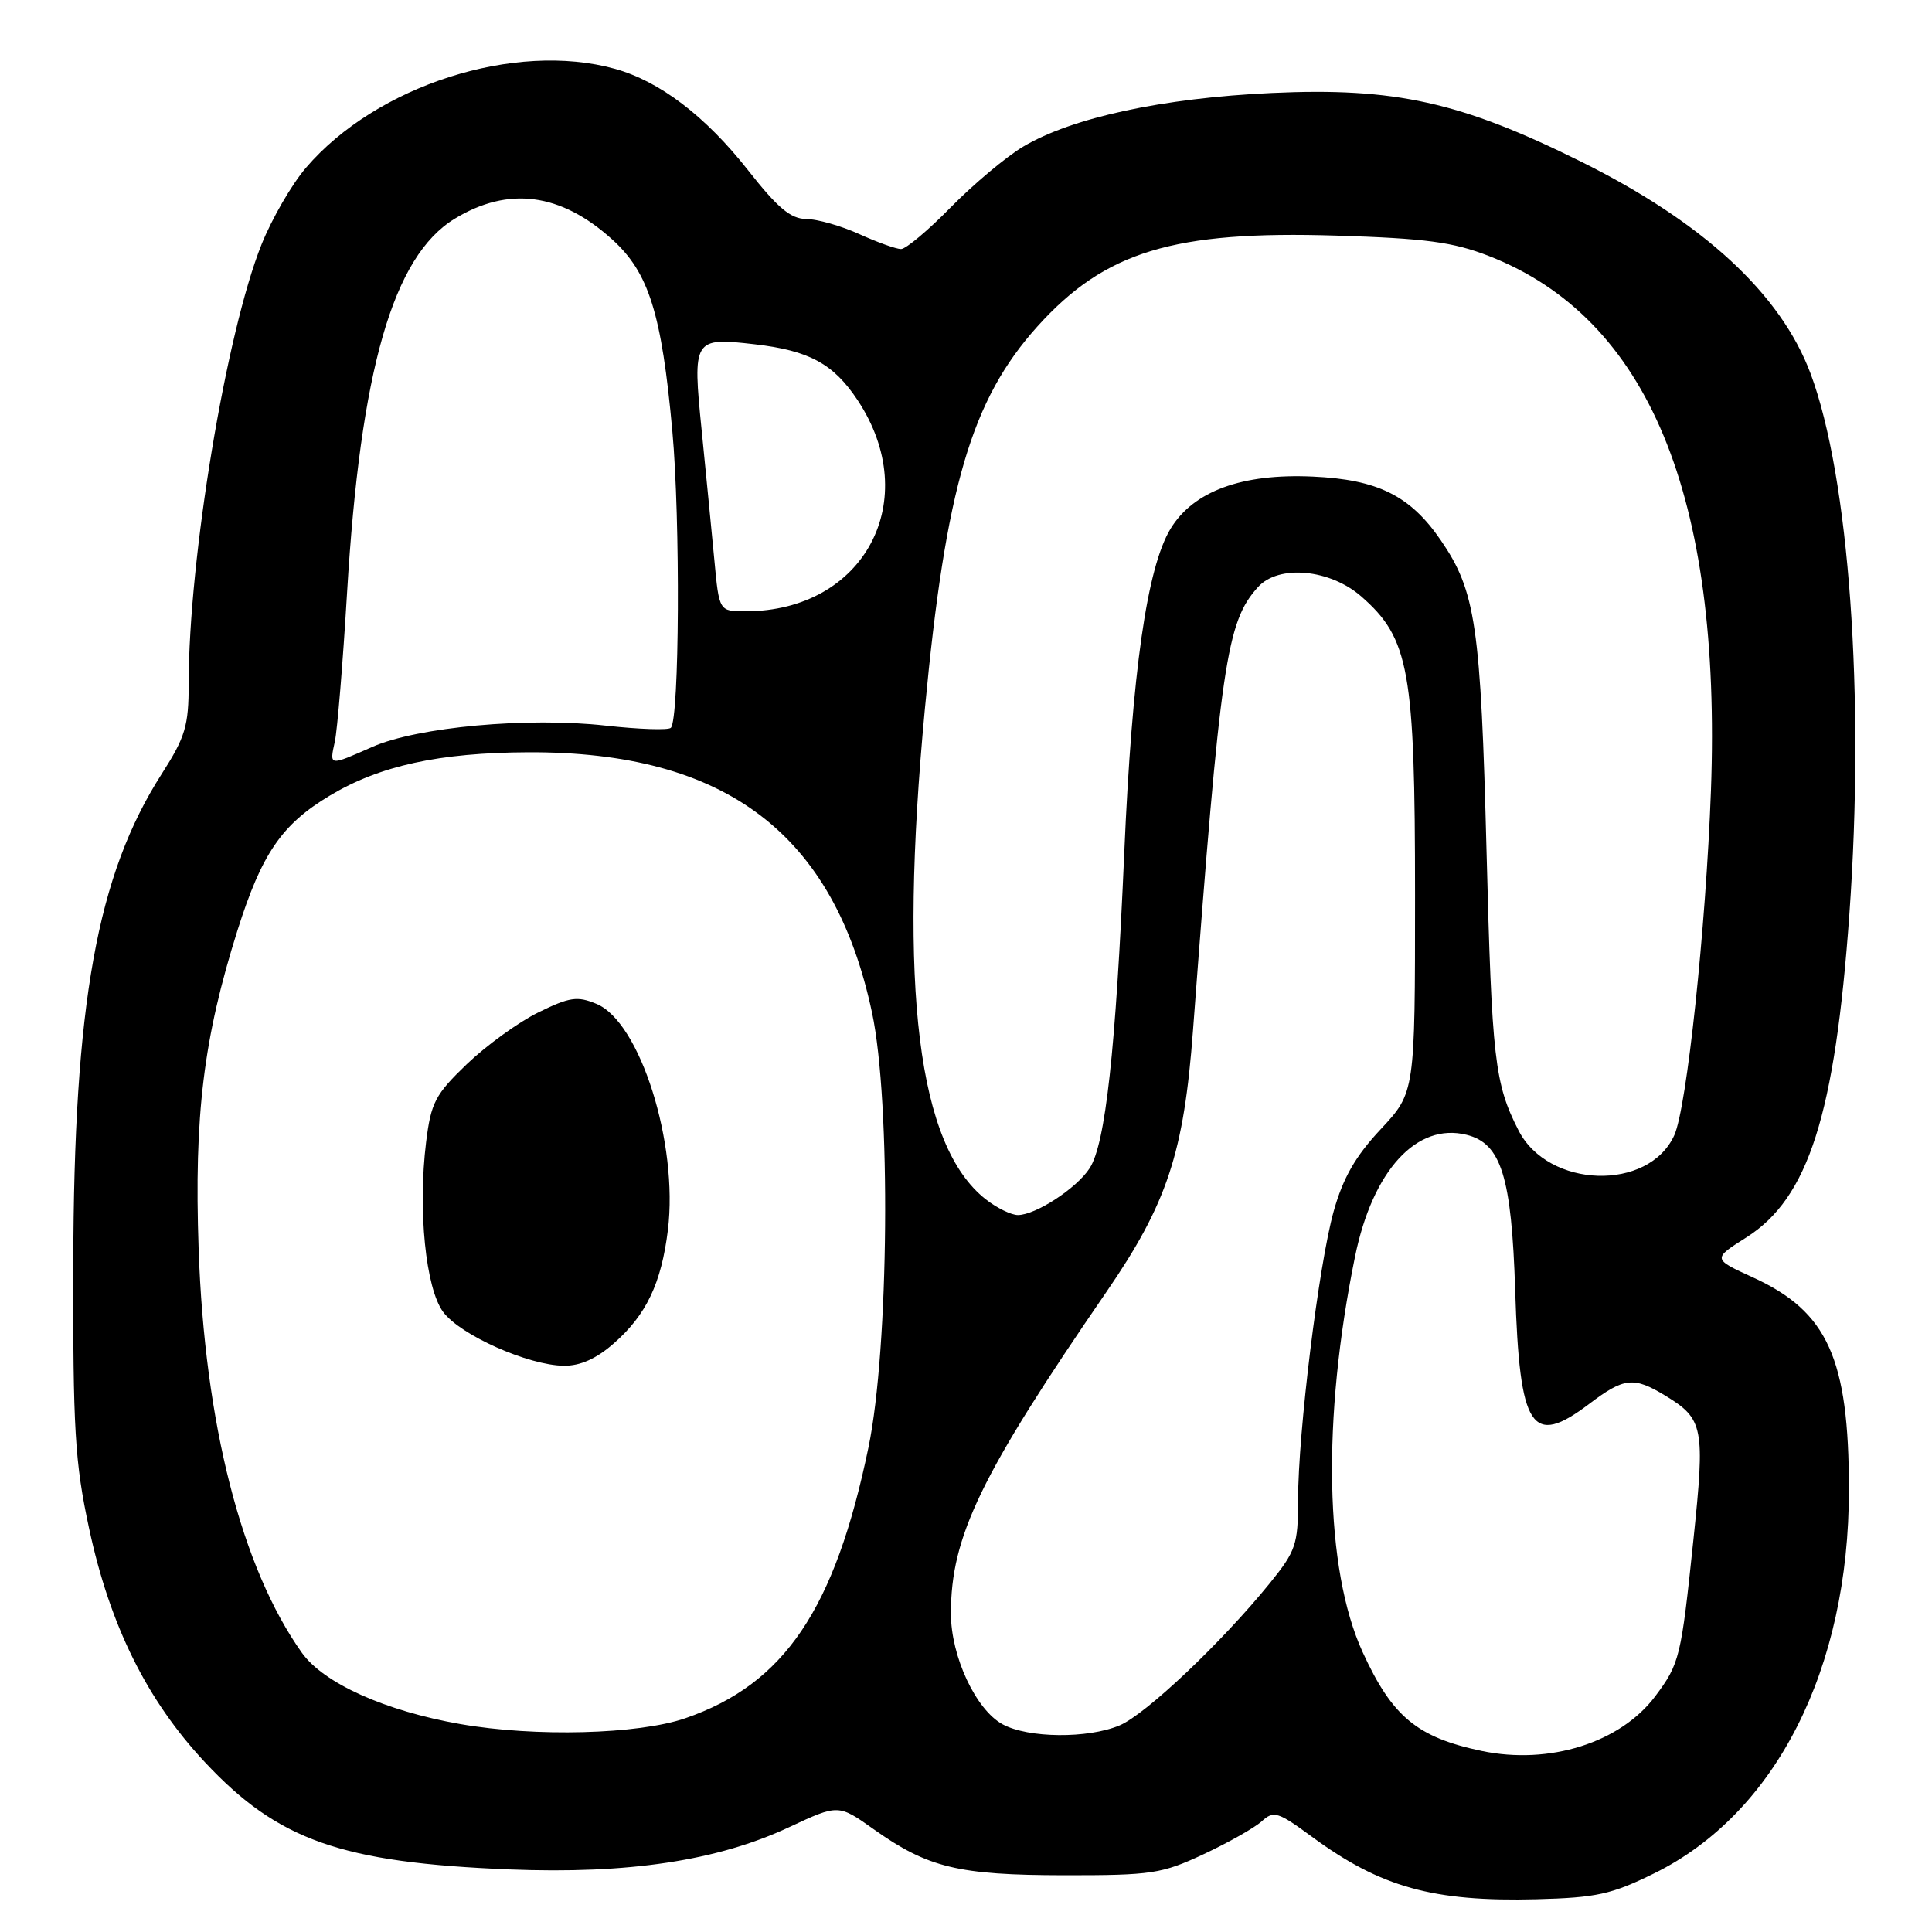 <?xml version="1.0" encoding="UTF-8" standalone="no"?>
<!DOCTYPE svg PUBLIC "-//W3C//DTD SVG 1.1//EN" "http://www.w3.org/Graphics/SVG/1.1/DTD/svg11.dtd" >
<svg xmlns="http://www.w3.org/2000/svg" xmlns:xlink="http://www.w3.org/1999/xlink" version="1.1" viewBox="0 0 256 256">
 <g >
 <path fill="currentColor"
d=" M 219.21 248.22 C 235.30 240.29 245.01 221.16 244.99 197.36 C 244.99 180.02 242.18 173.80 232.31 169.28 C 226.91 166.81 226.91 166.81 231.41 163.96 C 239.63 158.74 243.14 147.74 245.05 121.17 C 247.12 92.29 245.03 63.23 239.91 49.50 C 235.96 38.94 225.71 29.47 209.50 21.42 C 193.55 13.50 184.84 11.57 168.50 12.32 C 154.06 12.99 142.09 15.57 135.59 19.42 C 133.34 20.76 129.04 24.36 126.03 27.42 C 123.03 30.49 120.04 33.00 119.39 33.00 C 118.75 33.00 116.26 32.11 113.86 31.02 C 111.46 29.93 108.30 29.03 106.84 29.02 C 104.77 29.00 103.06 27.57 99.14 22.58 C 93.49 15.39 87.42 10.77 81.48 9.12 C 68.23 5.44 49.88 11.32 40.54 22.23 C 38.66 24.42 36.02 28.99 34.66 32.38 C 29.97 44.09 25.00 74.04 25.00 90.59 C 25.00 96.19 24.57 97.64 21.42 102.56 C 12.85 115.96 9.78 132.99 9.71 167.50 C 9.66 189.40 9.92 193.74 11.80 202.50 C 14.56 215.39 19.46 225.28 27.16 233.51 C 36.85 243.87 45.20 246.81 67.50 247.71 C 83.26 248.34 95.07 246.56 104.57 242.11 C 111.09 239.06 111.09 239.06 115.79 242.40 C 122.97 247.49 126.98 248.46 141.00 248.48 C 152.61 248.49 153.93 248.29 159.47 245.70 C 162.76 244.16 166.23 242.20 167.18 241.34 C 168.77 239.89 169.32 240.06 173.85 243.39 C 182.97 250.09 189.90 252.01 203.60 251.66 C 211.55 251.45 213.53 251.02 219.21 248.22 Z  M 196.33 232.01 C 187.78 230.21 184.48 227.48 180.56 218.92 C 175.53 207.93 175.15 188.04 179.55 166.50 C 181.89 155.08 187.73 148.71 194.34 150.37 C 198.92 151.52 200.29 155.91 200.77 171.00 C 201.36 189.42 202.92 191.81 210.57 186.03 C 215.22 182.51 216.47 182.38 220.69 184.95 C 225.73 188.02 225.94 189.14 224.39 203.99 C 222.75 219.66 222.57 220.43 219.33 224.76 C 214.71 230.92 205.29 233.89 196.33 232.01 Z  M 61.00 228.45 C 51.04 226.71 42.88 223.04 40.00 219.00 C 32.02 207.79 27.11 188.61 26.32 165.50 C 25.71 147.77 26.96 137.57 31.47 123.27 C 34.69 113.10 37.33 109.24 43.69 105.43 C 50.32 101.45 58.21 99.73 70.00 99.68 C 96.15 99.58 110.51 110.46 115.55 134.19 C 118.07 146.01 117.80 178.66 115.08 191.77 C 110.63 213.25 103.94 223.16 90.80 227.68 C 84.58 229.82 70.92 230.18 61.00 228.45 Z  M 81.35 177.99 C 85.64 174.23 87.63 170.04 88.50 162.98 C 89.90 151.53 84.81 135.41 79.04 133.02 C 76.50 131.96 75.48 132.11 71.33 134.15 C 68.70 135.44 64.44 138.53 61.86 141.00 C 57.66 145.04 57.11 146.09 56.46 151.35 C 55.36 160.33 56.40 170.71 58.72 173.84 C 60.99 176.91 70.01 180.92 74.72 180.97 C 76.89 180.99 79.04 180.03 81.35 177.99 Z  M 132.85 228.48 C 129.30 226.55 126.00 219.48 126.00 213.79 C 126.00 203.59 129.93 195.46 146.61 171.18 C 154.65 159.47 156.87 152.79 158.08 136.50 C 161.74 87.69 162.51 82.41 166.69 77.79 C 169.42 74.77 176.24 75.40 180.40 79.05 C 186.74 84.61 187.50 88.85 187.50 118.63 C 187.50 144.76 187.50 144.76 182.95 149.63 C 179.59 153.22 177.96 156.08 176.72 160.50 C 174.74 167.58 172.00 189.81 172.00 198.82 C 172.00 204.66 171.70 205.53 168.25 209.79 C 161.91 217.61 151.80 227.19 148.34 228.63 C 144.11 230.40 136.24 230.32 132.85 228.48 Z  M 130.61 158.91 C 121.62 151.84 119.05 131.09 122.55 93.94 C 125.32 64.54 128.72 52.98 137.45 43.27 C 146.41 33.31 155.48 30.55 177.06 31.22 C 188.93 31.59 192.53 32.07 197.28 33.92 C 218.37 42.13 228.14 65.64 226.71 104.75 C 226.04 122.99 223.51 146.79 221.85 150.43 C 218.45 157.90 205.14 157.49 201.21 149.78 C 198.05 143.59 197.68 140.39 196.98 113.00 C 196.21 82.86 195.55 78.34 190.91 71.58 C 186.87 65.68 182.57 63.54 173.94 63.15 C 164.56 62.72 158.14 65.08 155.11 70.05 C 151.98 75.21 150.01 88.98 148.97 113.00 C 147.84 139.16 146.48 151.58 144.38 154.80 C 142.66 157.46 137.24 160.99 134.88 161.00 C 134.00 161.00 132.07 160.06 130.61 158.91 Z  M 44.37 98.25 C 44.70 96.74 45.43 87.85 45.99 78.50 C 47.76 48.97 52.08 33.97 60.24 28.99 C 67.36 24.65 74.30 25.56 81.12 31.73 C 85.97 36.11 87.67 41.52 89.09 57.13 C 90.16 68.85 90.03 95.31 88.89 96.44 C 88.56 96.77 84.68 96.64 80.27 96.15 C 69.94 94.99 55.31 96.33 49.33 98.97 C 43.56 101.52 43.65 101.54 44.37 98.25 Z  M 94.66 74.25 C 94.31 70.54 93.55 62.81 92.98 57.08 C 91.75 44.87 91.87 44.68 100.00 45.62 C 107.22 46.45 110.44 48.20 113.64 53.03 C 122.39 66.25 114.55 81.00 98.78 81.00 C 95.29 81.00 95.29 81.00 94.66 74.25 Z "/>
</g>
</svg>